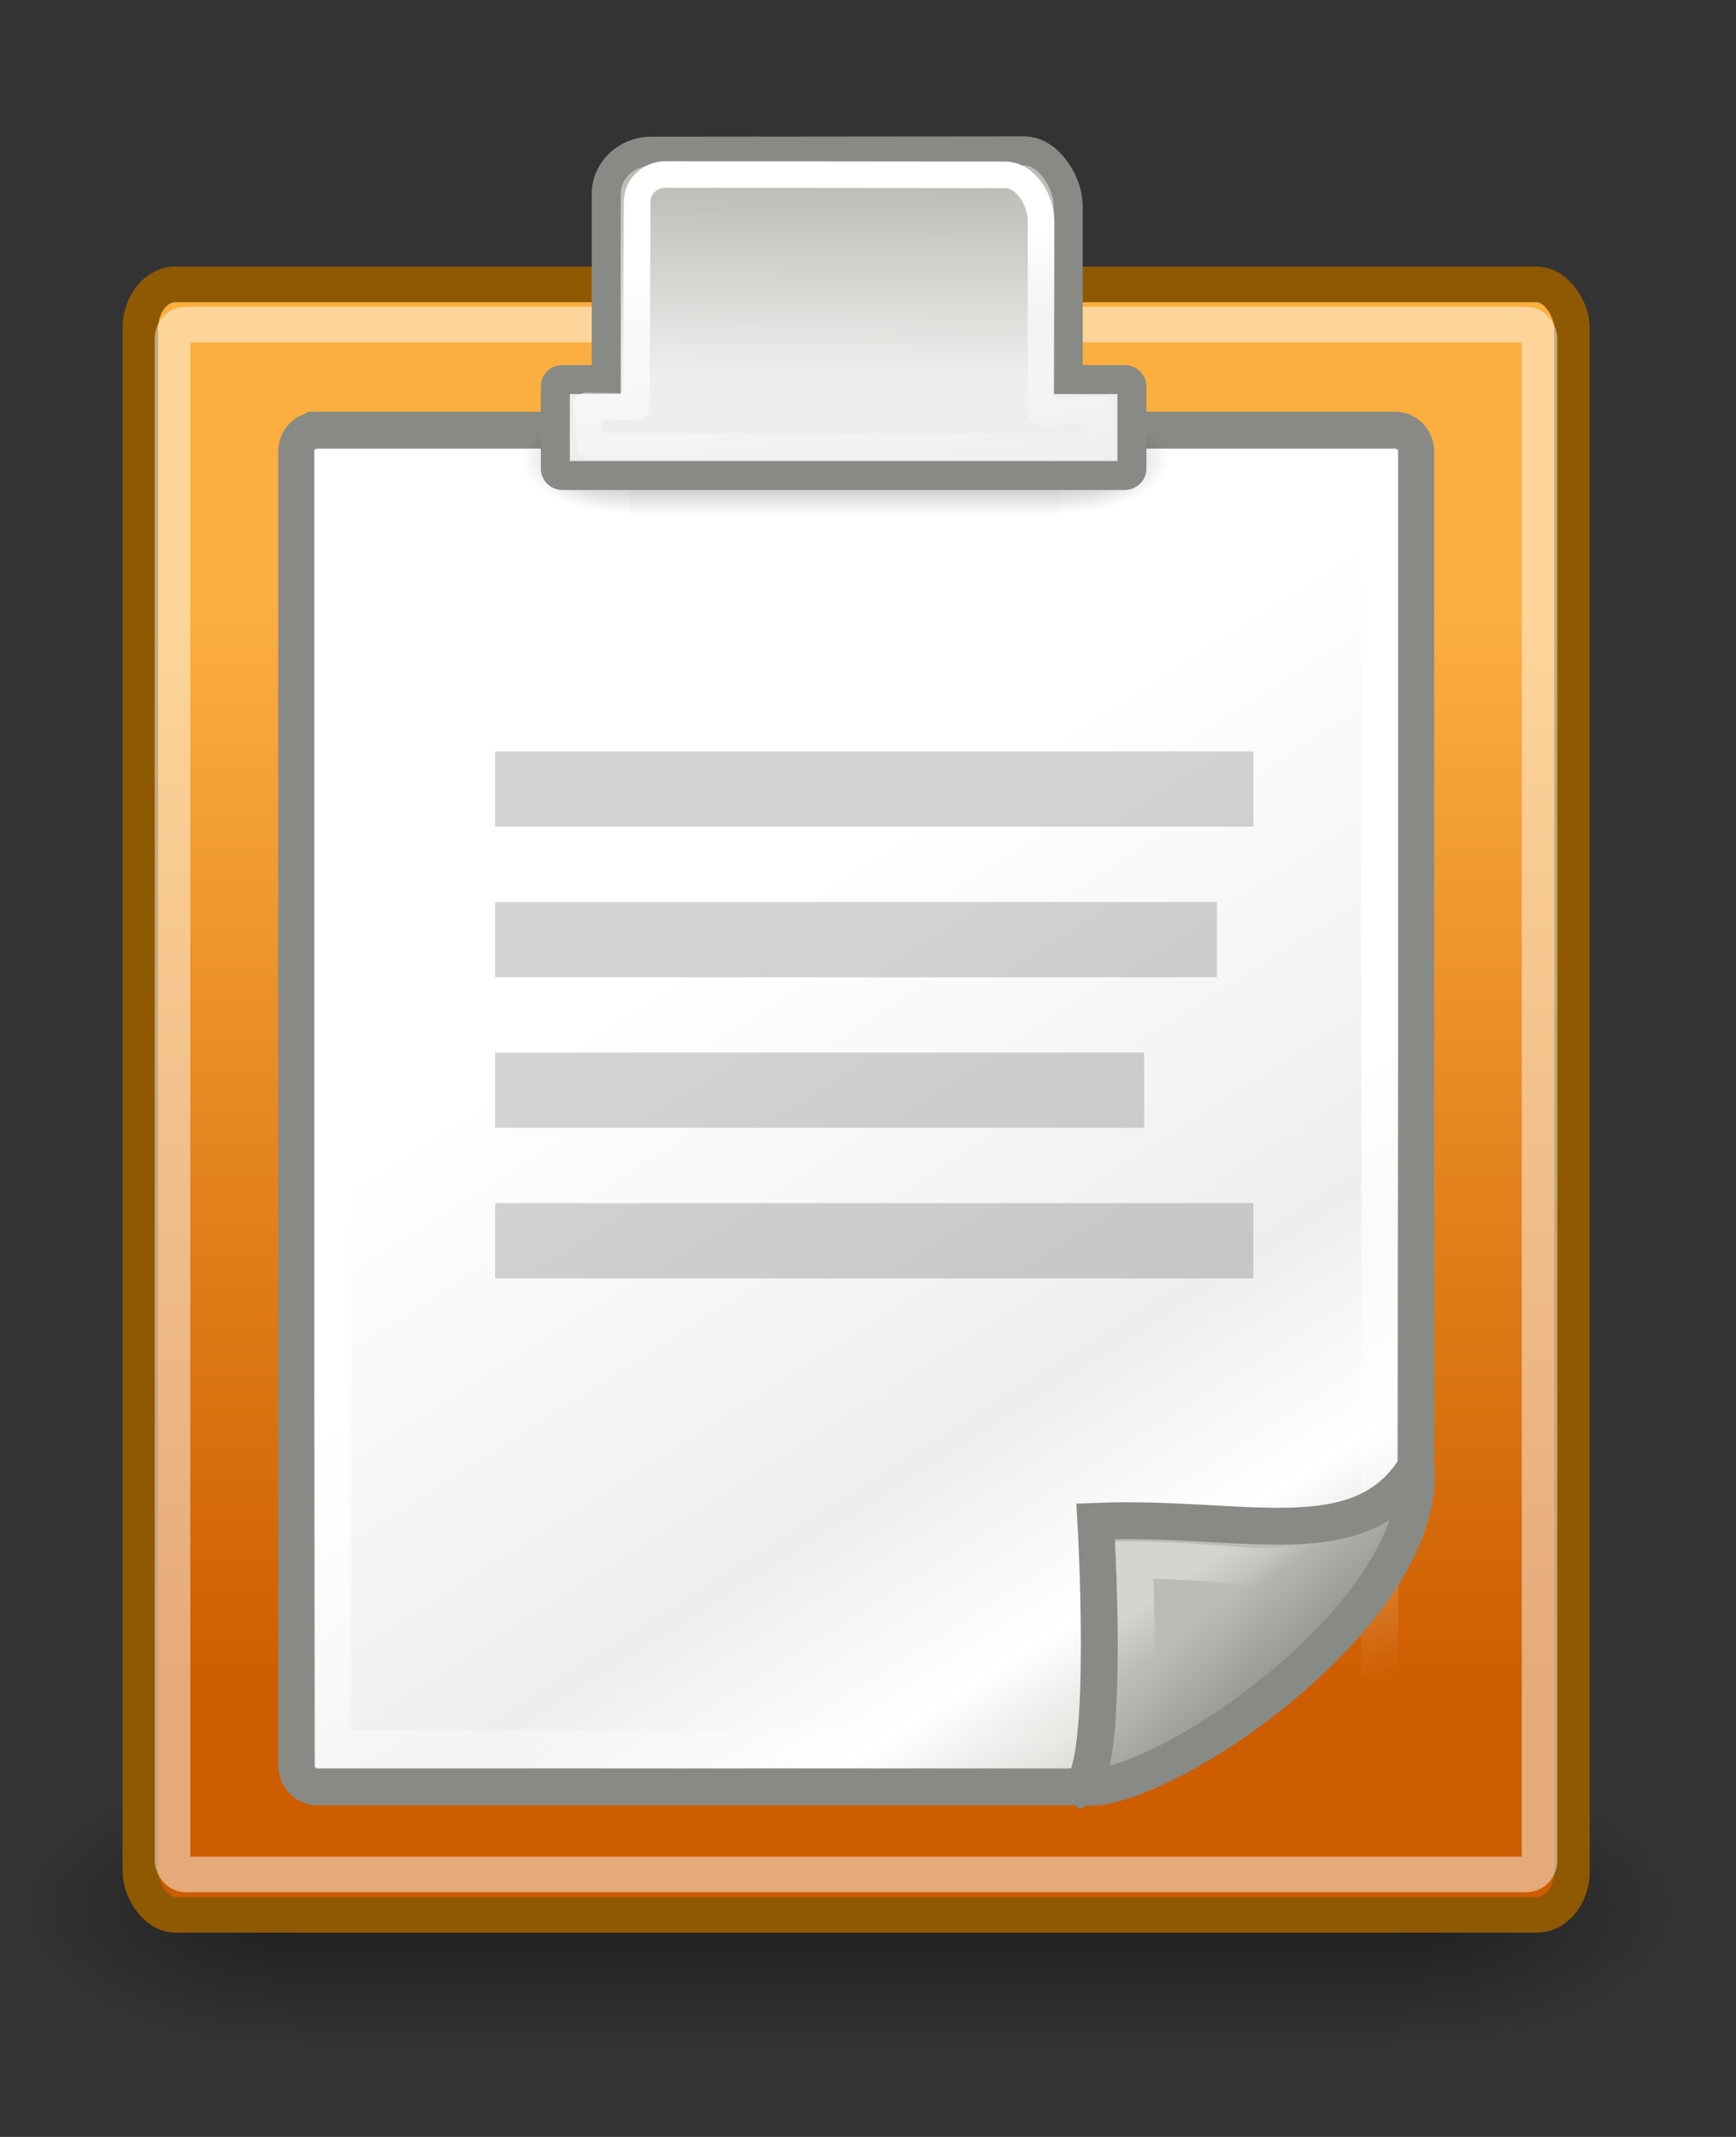 <?xml version="1.0" encoding="UTF-8" standalone="no"?>
<svg xmlns:rdf="http://www.w3.org/1999/02/22-rdf-syntax-ns#" xmlns="http://www.w3.org/2000/svg" height="908" width="738" version="1.1" xmlns:xlink="http://www.w3.org/1999/xlink" xmlns:cc="http://creativecommons.org/ns#" xmlns:dc="http://purl.org/dc/elements/1.1/" viewBox="0 82 738 908">
 <rect x="0" y="82" width="738" height="908" fill="#333333" stroke="none"/>
 <defs id="defs4">
  <linearGradient id="linearGradient5048">
   <stop id="stop5050" stop-opacity="0" offset="0"/>
   <stop id="stop5056" offset=".5"/>
   <stop id="stop5052" stop-opacity="0" offset="1"/>
  </linearGradient>
  <linearGradient id="linearGradient5060">
   <stop id="stop5062" offset="0"/>
   <stop id="stop5064" stop-opacity="0" offset="1"/>
  </linearGradient>
  <linearGradient id="linearGradient17179" y2="45.015" gradientUnits="userSpaceOnUse" y1="22.765" gradientTransform="matrix(5.057 0 0 4.62 237.91 84.562)" x2="29.268" x1="26.538">
   <stop id="stop2202" stop-color="#fff" offset="0"/>
   <stop id="stop2204" stop-color="#fff" stop-opacity="0" offset="1"/>
  </linearGradient>
  <linearGradient id="linearGradient17182" y2="16.963" gradientUnits="userSpaceOnUse" y1="33.07" gradientTransform="matrix(5.451 0 0 5.098 227.76 72.484)" x2="20.909" x1="20.758">
   <stop id="stop2089" stop-color="#eeeeec" offset="0"/>
   <stop id="stop2091" stop-color="#babdb6" offset="1"/>
  </linearGradient>
  <linearGradient id="linearGradient17199" y2="21.768" gradientUnits="userSpaceOnUse" y1="11.073" gradientTransform="matrix(37.832 0 0 43.616 -148.41 -145.73)" x2="17.881" x1="17.881">
   <stop id="stop9651" stop-color="#fcaf3e" offset="0"/>
   <stop id="stop9653" stop-color="#ce5c00" offset="1"/>
  </linearGradient>
  <radialGradient id="radialGradient17212" xlink:href="#linearGradient5060" gradientUnits="userSpaceOnUse" cy="486.65" cx="605.71" gradientTransform="matrix(-.38 0 0 .191 496.36 184.36)" r="117.14"/>
  <radialGradient id="radialGradient17215" xlink:href="#linearGradient5060" gradientUnits="userSpaceOnUse" cy="486.65" cx="605.71" gradientTransform="matrix(.38 0 0 .191 222.15 184.36)" r="117.14"/>
  <linearGradient id="linearGradient17218" y2="609.51" xlink:href="#linearGradient5048" gradientUnits="userSpaceOnUse" y1="366.65" gradientTransform="matrix(.38 0 0 .191 222.07 184.36)" x2="302.86" x1="302.86"/>
  <linearGradient id="linearGradient17233" y2="38.07" gradientUnits="userSpaceOnUse" y1="36.921" gradientTransform="matrix(15.349 0 0 15.996 -1.924 155.34)" x2="34.17" x1="33.396">
   <stop id="stop2253" stop-color="#fff" offset="0"/>
   <stop id="stop2255" stop-color="#fff" stop-opacity="0" offset="1"/>
  </linearGradient>
  <linearGradient id="linearGradient17236" y2="37.771" gradientUnits="userSpaceOnUse" y1="40.458" gradientTransform="matrix(15.349 0 0 15.996 -1.924 161.34)" x2="33.665" x1="35.997">
   <stop id="stop2226" stop-color="#888a85" offset="0"/>
   <stop id="stop2228" stop-color="#babdb6" offset="1"/>
  </linearGradient>
  <linearGradient id="linearGradient17239" y2="42.007" gradientUnits="userSpaceOnUse" y1="26.697" gradientTransform="matrix(15.34 0 0 15.996 -4.541 161.34)" x2="30.811" x1="26.076">
   <stop id="stop2261" stop-color="#fff" offset="0"/>
   <stop id="stop2263" stop-color="#fff" stop-opacity="0" offset="1"/>
  </linearGradient>
  <linearGradient id="linearGradient17242" y2="39.498" gradientUnits="userSpaceOnUse" y1="18.992" gradientTransform="matrix(16.381 0 0 15.824 -29.093 161.37)" x2="35.785" x1="22.308">
   <stop id="stop15220" stop-color="#fff" offset="0"/>
   <stop id="stop2269" stop-color="#eeeeec" offset=".599"/>
   <stop id="stop2267" stop-color="#fff" offset=".828"/>
   <stop id="stop15222" stop-color="#d3d7cf" offset="1"/>
  </linearGradient>
  <radialGradient id="radialGradient17251" xlink:href="#linearGradient5060" gradientUnits="userSpaceOnUse" cy="486.65" cx="605.71" gradientTransform="matrix(-.969 0 0 .494 710.98 652.38)" r="117.14"/>
  <radialGradient id="radialGradient17254" xlink:href="#linearGradient5060" gradientUnits="userSpaceOnUse" cy="486.65" cx="605.71" gradientTransform="matrix(.969 0 0 .494 10.787 652.38)" r="117.14"/>
  <linearGradient id="linearGradient17257" y2="609.51" xlink:href="#linearGradient5048" gradientUnits="userSpaceOnUse" y1="366.65" gradientTransform="matrix(.969 0 0 .494 10.597 652.38)" x2="302.86" x1="302.86"/>
 </defs>
 <g id="layer1">
  <g id="g17259">
   <rect id="rect2300" height="850" width="850" y="115.86" x="-64.88" fill="none"/>
   <rect id="rect4173" opacity=".402" height="120.07" width="467.97" y="833.66" x="126.9" fill="url(#linearGradient17257)"/>
   <path id="path5058" opacity=".402" d="m594.87 833.66v120.07c49.91 0.226 120.66-26.901 120.66-60.041s-55.696-60.025-120.66-60.025z" fill="url(#radialGradient17254)"/>
   <path id="path5018" opacity=".402" d="m126.9 833.66v120.07c-49.912 0.22-120.66-26.9-120.66-60.04s55.696-60.025 120.66-60.025z" fill="url(#radialGradient17251)"/>
   <rect id="rect3818" height="692.8" stroke="#8f5902" stroke-width="15.115" fill="url(#linearGradient17199)" fill-rule="evenodd" rx="14.959" ry="18.688" width="608.6" y="202.85" x="59.664"/>
   <rect id="rect4962" stroke-opacity=".479" rx="5.464" ry="6.017" height="658.52" width="581.15" stroke="#fff" y="219.93" x="73.332" stroke-width="15.115" fill="none"/>
   <path id="rect12413" d="m134.85 264.79h458.26c4.846 0 8.748 4.048 8.748 9.077v434.57c0 39.613-105.6 132.82-142.25 132.82h-324.76c-4.846 0-8.748-4.048-8.748-9.077v-558.31c0-5.029 3.901-9.077 8.748-9.077z" fill-rule="evenodd" stroke="#888a85" stroke-width="15.669" fill="url(#linearGradient17242)"/>
   <rect id="rect15244" rx="0" ry="0" height="544.52" width="445.08" stroke="url(#linearGradient17239)" y="280.78" x="141.45" stroke-width="15.669" fill="none"/>
   <path id="path2210" d="m459.45 841.23c31.165 5.277 147.18-72.461 142.51-135.93-23.994 38.76-73.038 20.583-136.1 23.126 0 0 6.069 104.81-6.402 112.81z" fill-rule="evenodd" stroke="#888a85" stroke-width="15.669" fill="url(#linearGradient17236)"/>
   <path id="path2247" opacity=".369" d="m481.71 806.17c21.025-10.939 67.969-34.335 87.913-64.423-24.498 10.878-45.245 3.351-87.524 3.046 0 0 2.491 48.981-0.388 61.378z" stroke="url(#linearGradient17233)" stroke-width="15.669" fill="none"/>
   <rect id="rect2271" opacity=".17" fill-rule="evenodd" height="31.992" width="322.33" y="401.28" x="210.48"/>
   <rect id="rect2273" opacity=".17" fill-rule="evenodd" height="31.992" width="306.86" y="465.26" x="210.48"/>
   <rect id="rect2275" opacity=".17" fill-rule="evenodd" height="31.992" width="275.92" y="529.25" x="210.48"/>
   <rect id="rect2277" opacity=".17" fill-rule="evenodd" height="31.992" width="322.33" y="593.23" x="210.48"/>
   <rect id="rect11807" opacity=".402" height="46.424" width="183.27" y="254.45" x="267.62" fill="url(#linearGradient17218)"/>
   <path id="path11809" opacity=".402" d="m450.89 254.45v46.421c19.546 0.087 47.254-10.401 47.254-23.214s-21.812-23.208-47.254-23.208z" fill="url(#radialGradient17215)"/>
   <path id="path11811" opacity=".402" d="m267.62 254.45v46.421c-19.546 0.087-47.254-10.401-47.254-23.214s21.812-23.208 47.254-23.208z" fill="url(#radialGradient17212)"/>
   <path id="rect1316" d="m276.77 146.25c-10.468 0-19.04 8.152-19.04 18.046v78.976h-18.737c-1.649 0-2.896 1.325-2.896 2.867v35.023c0 1.543 1.247 2.867 2.896 2.867h239.15c1.649 0 3.066-1.325 3.066-2.867v-35.023c0-1.543-1.417-2.867-3.066-2.867h-24.017v-74.158c-0.229-9.895-8.421-23.016-18.772-23.016l-158.59 0.151z" fill-rule="evenodd" stroke="#888a85" stroke-width="12.324" fill="url(#linearGradient17182)"/>
   <path id="path1331" stroke-linejoin="round" d="m282.81 156.16c-5.851 0-11.95 4.452-11.95 11.724l-0.3 86.962-21.194-0.32 1.852 17.306h216.88l-0.582-15.738-24.952 1.018v-81.584c-0.203-8.37-6.264-19.231-15.455-19.231l-144.29-0.137z" stroke="url(#linearGradient17179)" stroke-linecap="round" stroke-width="11.301" fill="none"/>
  </g>
 </g>
</svg>
